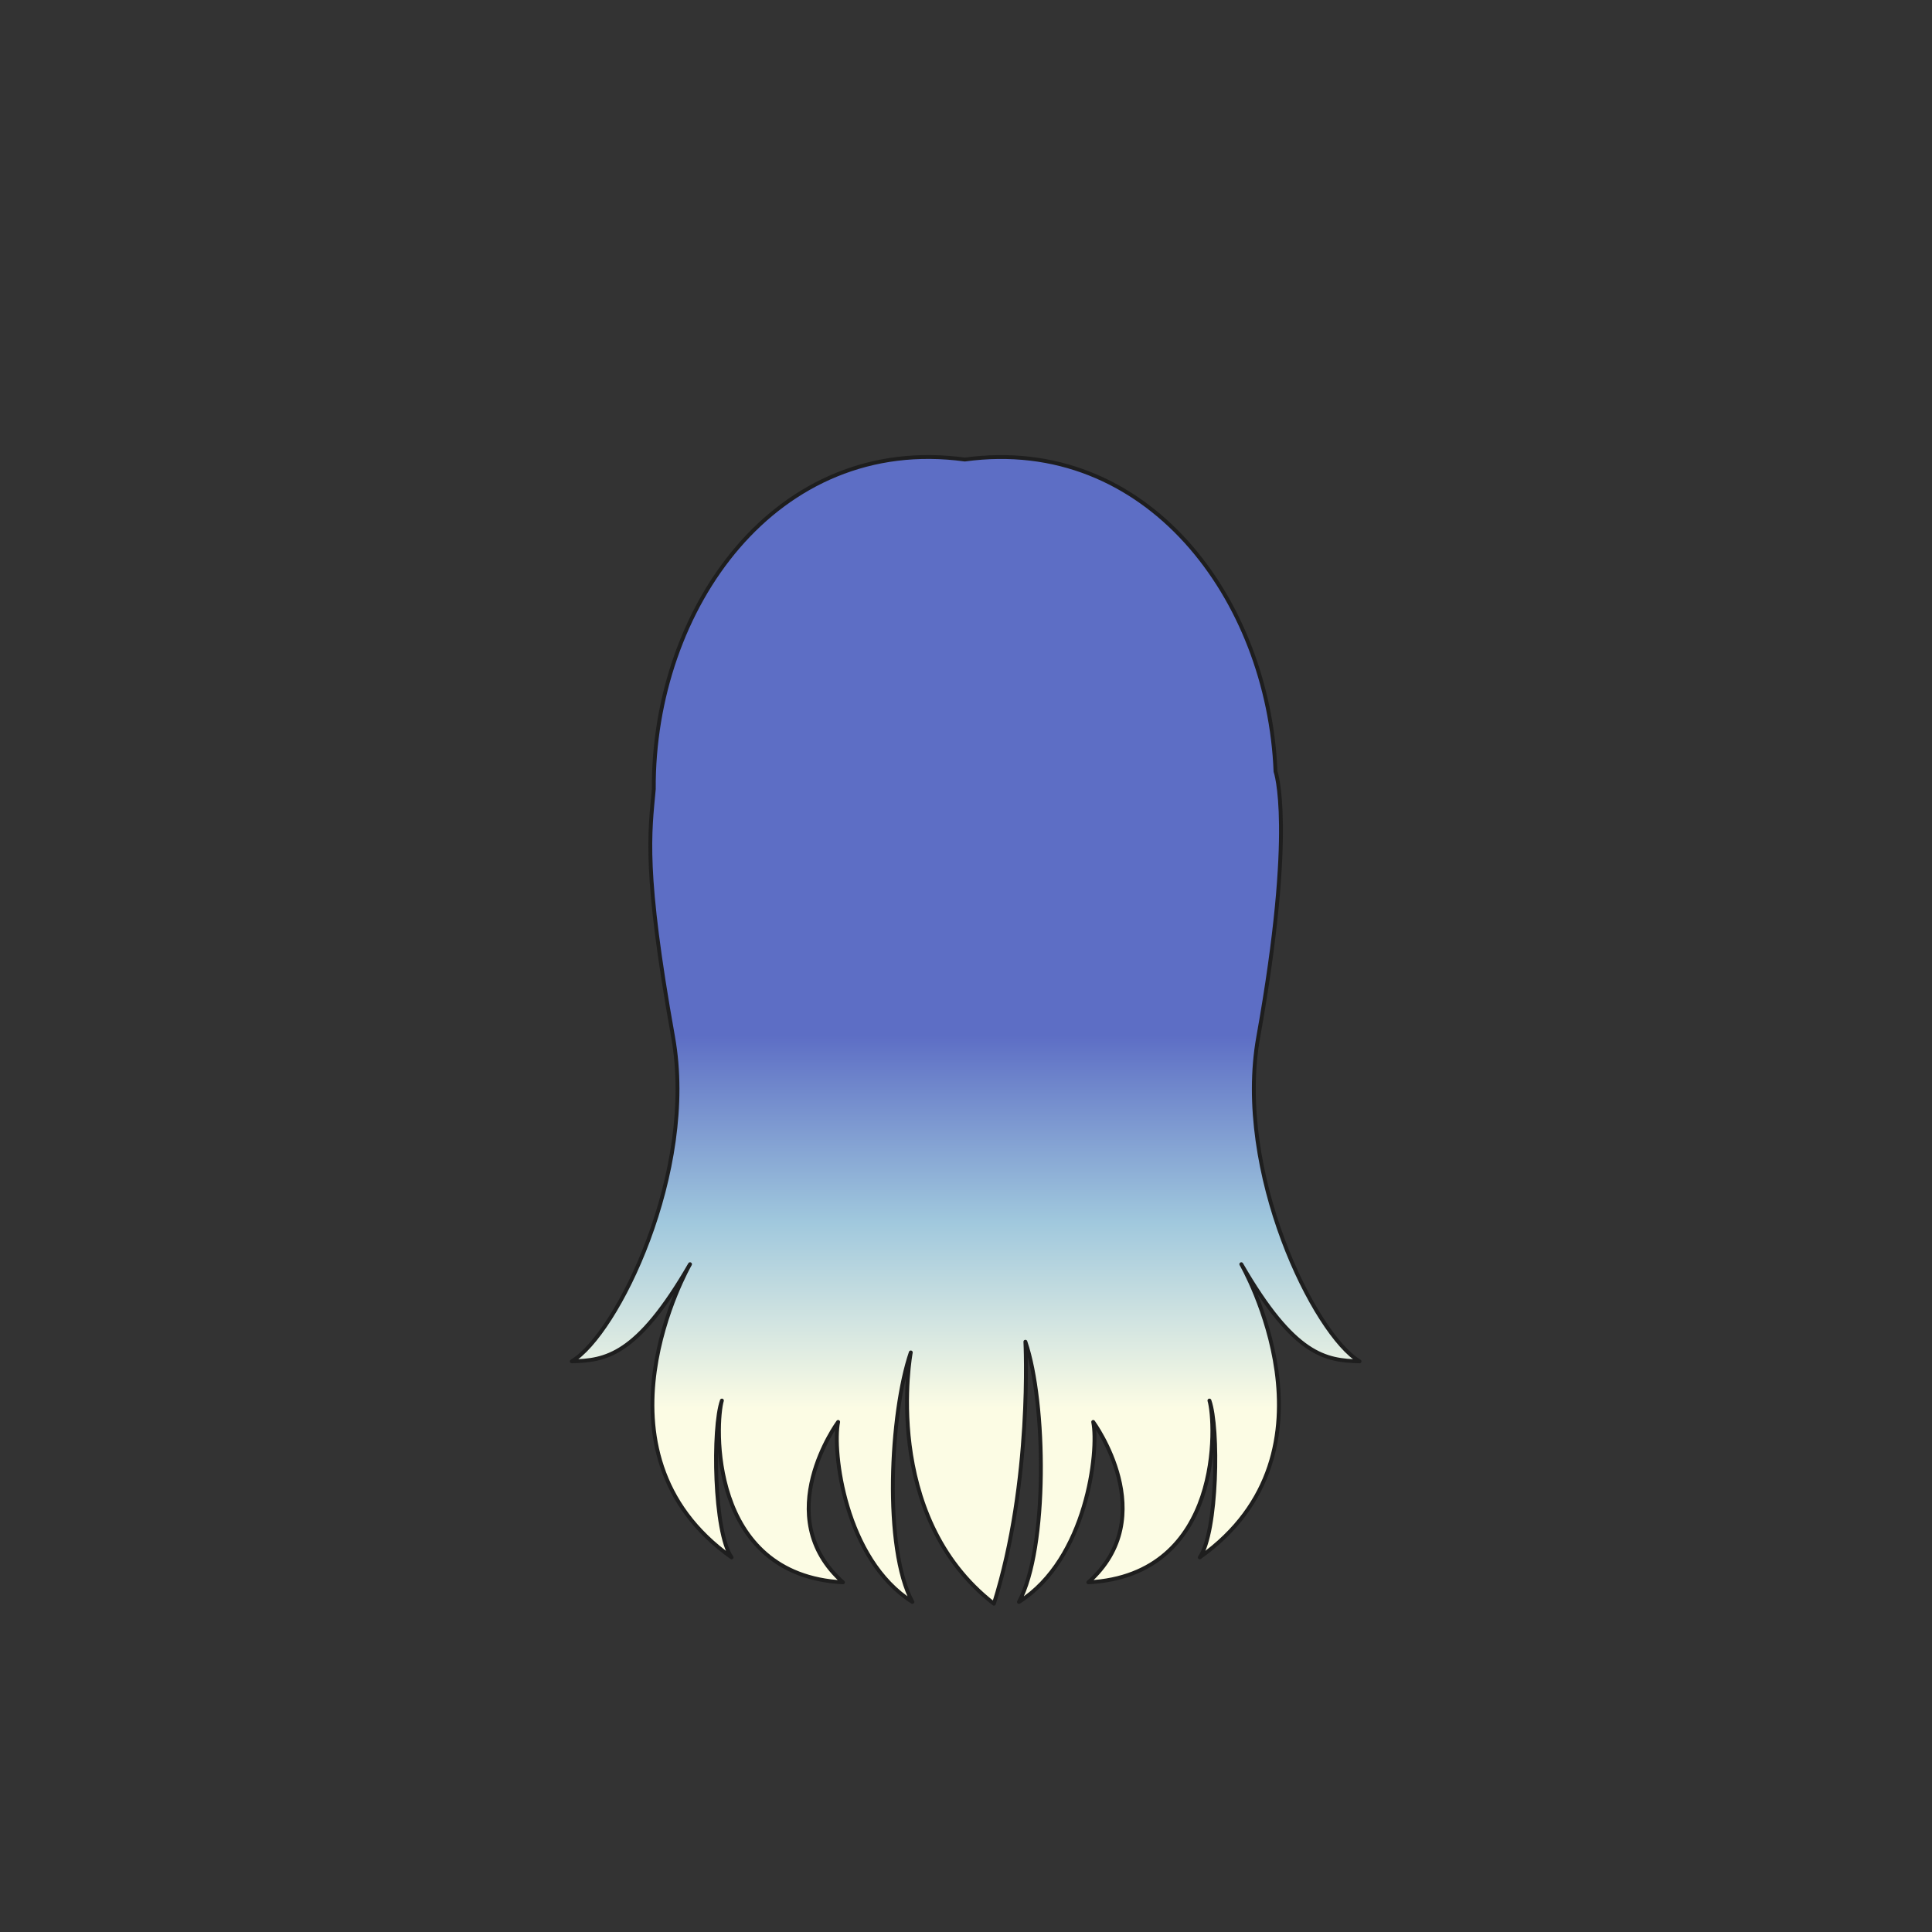<svg xmlns="http://www.w3.org/2000/svg" width="500" height="500" version="1.1"><rect width="100%" height="100%" fill="#333333" stroke="none"/><g id="x020"><linearGradient id="hair2XMLID_555_" gradientUnits="userSpaceOnUse" x1="249.913" y1="364.5" x2="249.913" y2="268"><stop offset="0" style="stop-color:#FCFCE4"></stop><stop offset="0.5" style="stop-color:#A0C8DD"></stop><stop offset="1" style="stop-color:#5D6EC5"></stop></linearGradient><path style="fill:url(#hair2XMLID_555_);stroke:#1E1E1E;stroke-linecap:round;stroke-linejoin:round;" d="M351.853,352.314c-11.699-6.918-32.462-49.031-26.217-83.945c9.713-54.311,4.467-68.709,4.467-68.709c-1.763-44.538-33.223-87.194-80.408-80.729c-48.789-6.682-80.77,38.475-80.493,85.299c-1.03,11.399-2.705,21.126,4.988,64.139c6.246,34.914-14.519,77.027-26.217,83.945c8.669-0.234,16.816-1.271,30.604-25.14c0,0-27.887,48.429,10.758,75.875c-4.596-6.457-5.014-33.67-2.508-40.588c-1.67,5.534-3.76,45.2,31.335,47.045c-19.218-17.065-1.254-41.511-1.254-41.511c-1.526,7.577,1.672,35.515,19.22,46.585c-7.521-13.837-5.798-48.83-0.418-64.571c0,0-7.938,42.198,21.512,65.028c10.028-31.825,8.147-67.799,8.147-67.799c5.381,15.742,5.852,53.505-1.67,67.342c17.547-11.07,20.746-39.008,19.218-46.585c0,0,17.965,24.445-1.253,41.511c35.095-1.845,33.006-41.511,31.335-47.045c2.508,6.918,2.088,34.131-2.507,40.588c38.646-27.446,10.758-75.875,10.758-75.875C335.036,351.043,343.183,352.08,351.853,352.314z"></path></g></svg>